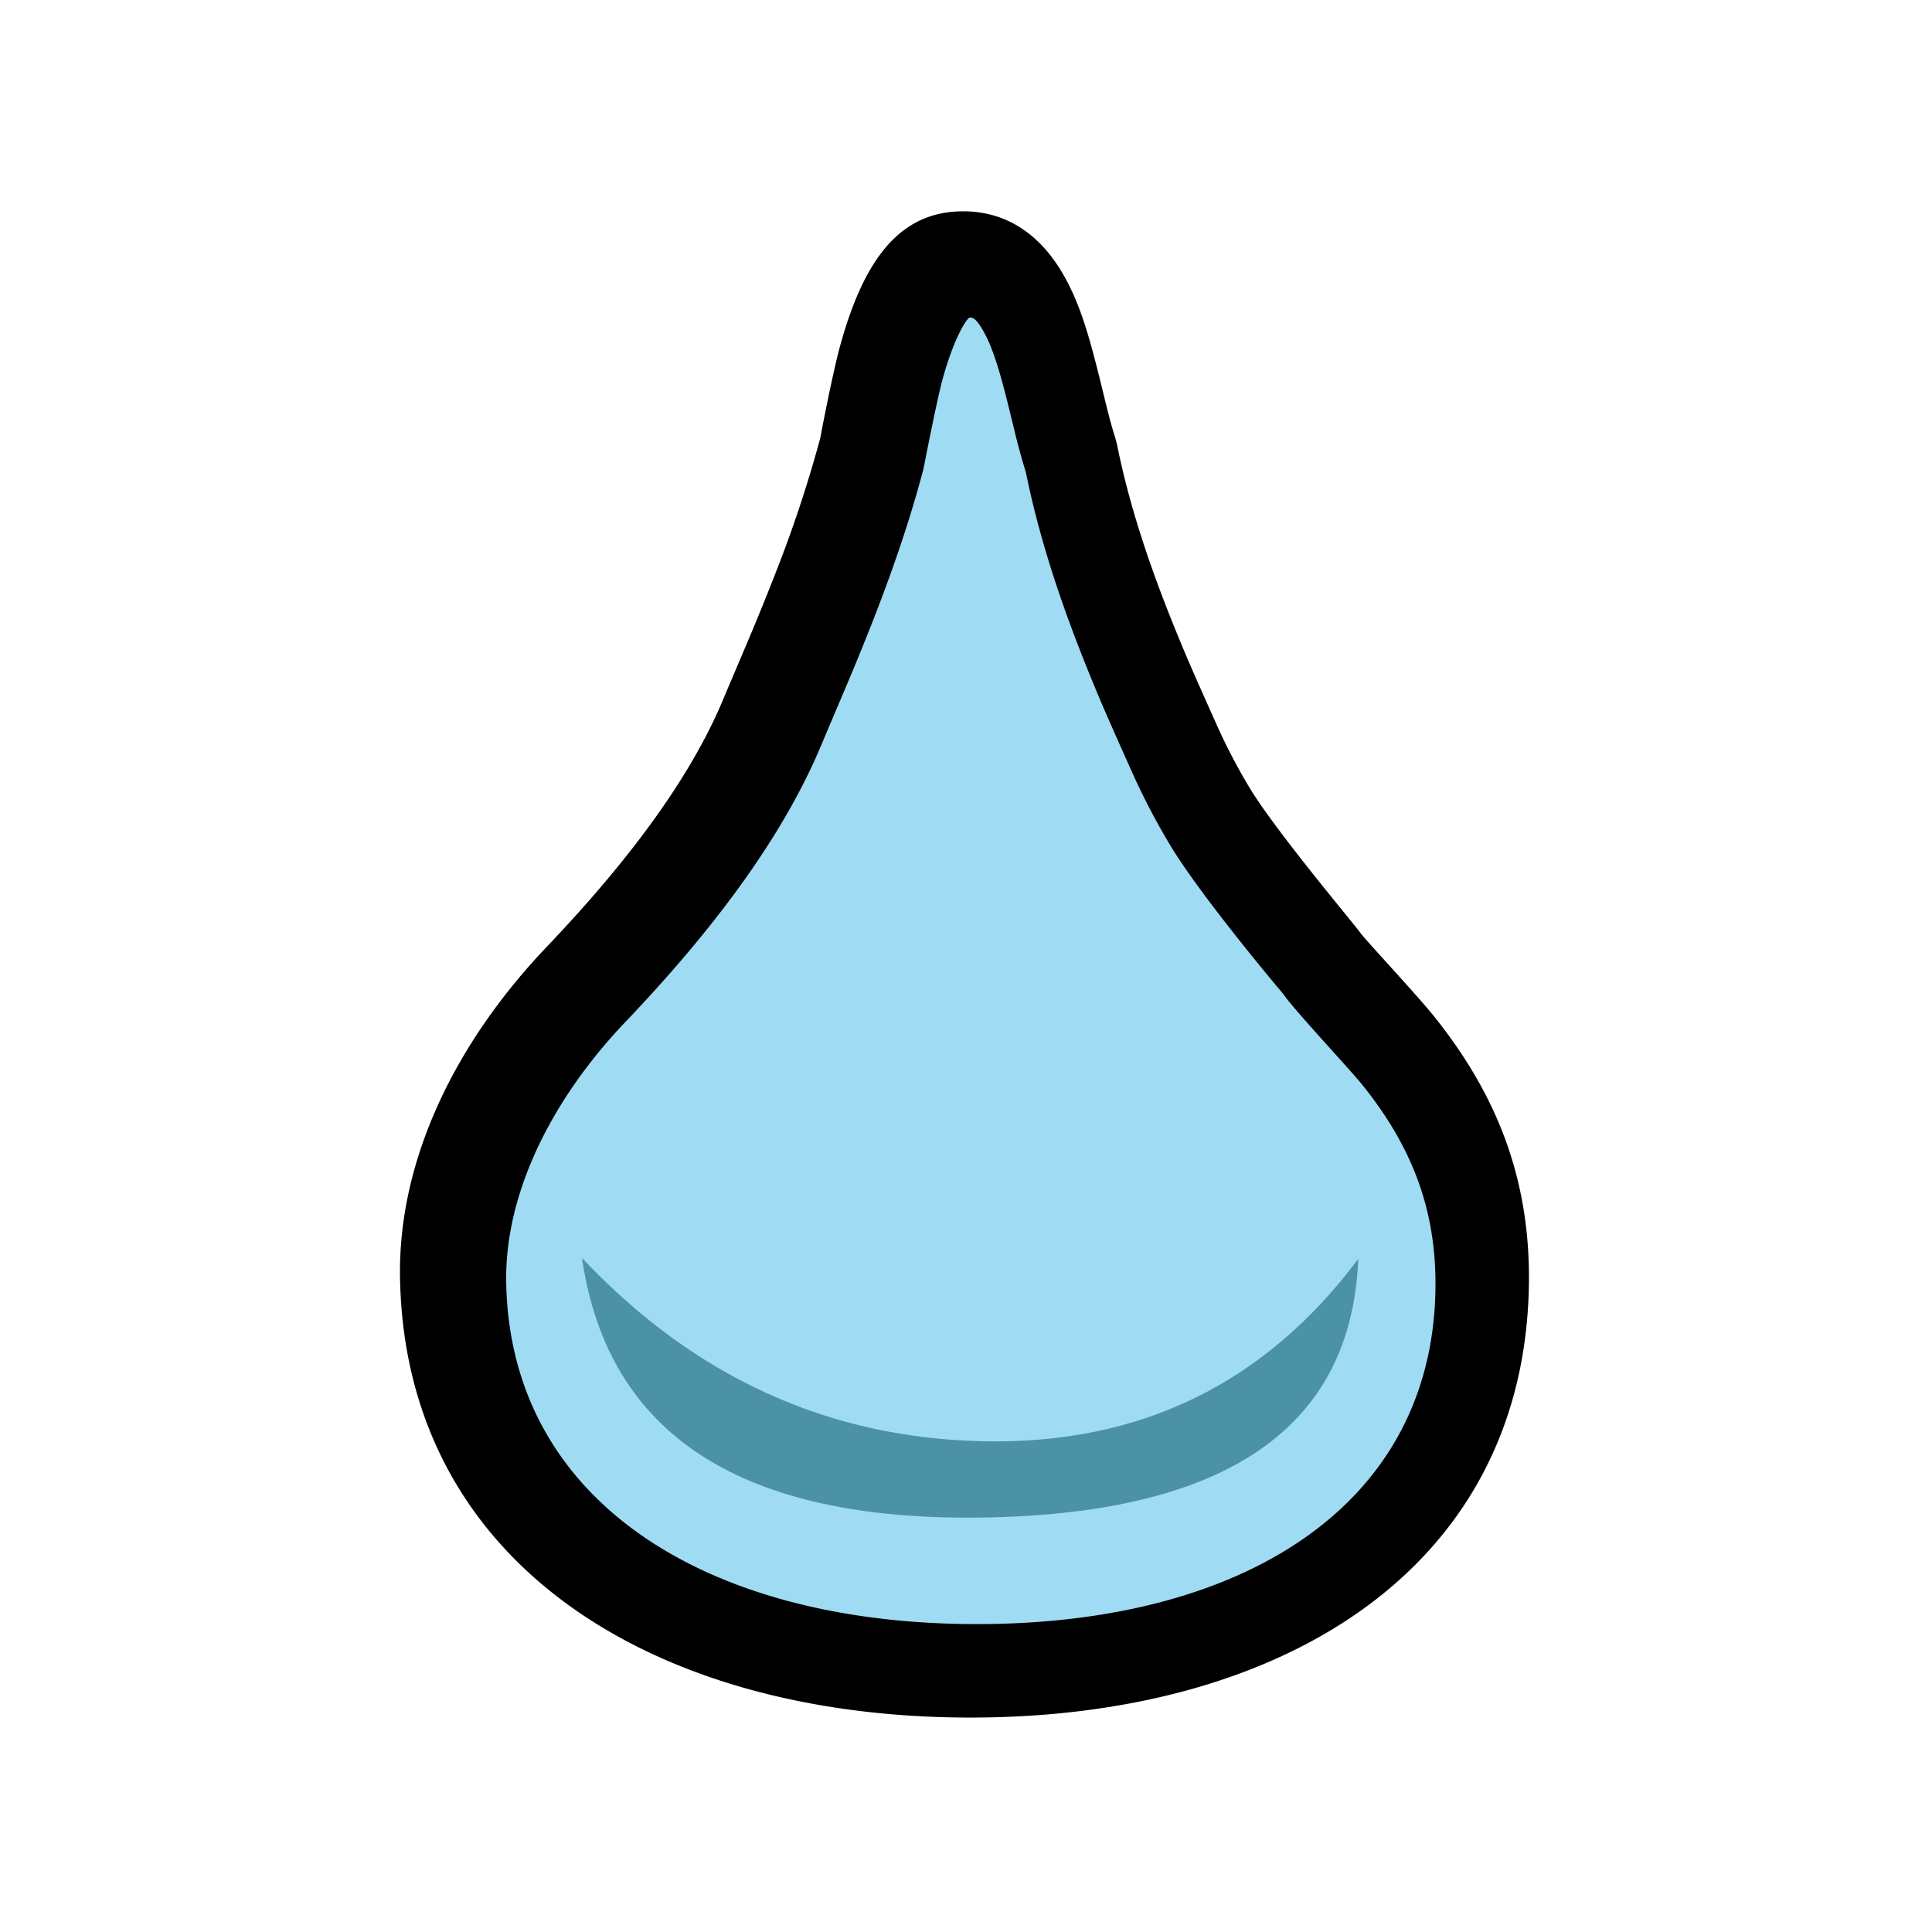 <?xml version="1.0" encoding="UTF-8" standalone="no"?>
<svg xmlns="http://www.w3.org/2000/svg" xmlns:xlink="http://www.w3.org/1999/xlink" viewBox="0 0 512.0 512.0">
  <g>
    <path d="M255.82 56c11.56 0.22 20.23 6.65 26.13 17.05 3.74 6.62 6.16 13.94 9.07 25.63a681.1 681.1 0 0 1 1.63 6.6c1.24 5.1 2.07 8.17 2.95 10.9l0.39 1.48c2.95 14.78 7.86 30.17 14.57 46.9 3.35 8.36 5.18 12.57 11.75 27.23a155.8 155.8 0 0 0 8.93 17.12c6.99 11.54 28.05 36.49 29.13 38.12 1.12 1.7 14.98 16.46 19.66 22.3 16.37 20.41 25.49 42.7 25.15 70.68-0.93 75.53-65.23 115.54-149.22 115.16-83.78-0.4-148.76-41.44-149.95-116.72-0.5-31.4 14.97-62.46 38.87-87.52 23.37-24.52 38.64-46.12 46.76-65.57 1.09-2.61 5.58-13.15 6.38-15.06a665.6 665.6 0 0 0 7.41-18.19 337.06 337.06 0 0 0 12-36.2c-0.2 0.79 3.17-16.88 5.25-24.4 6.09-22 15.4-35.83 33.14-35.5z" fill="#000000"/>
    <path d="M268.64 113.28a2384.83 2384.83 0 0 1-1.6-6.51c-2.36-9.46-4.2-15.08-6.42-19-1.68-2.95-2.57-3.61-3.6-3.63-0.68-0.01-4.1 5.08-7.16 16.12-1.7 6.18-5.03 23.62-5.15 24.07-3.27 12.45-7.58 25.25-12.93 39.04a690.93 690.93 0 0 1-7.7 18.9c-0.84 2-5.3 12.46-6.34 14.97-9.51 22.79-26.6 46.95-52.03 73.62-19.53 20.49-31.93 45.4-31.56 68.86 0.91 57.78 52.46 90.35 123.62 90.68 71.27 0.33 121.93-31.2 122.64-89.02 0.26-21.25-6.53-37.85-19.33-53.82-3.41-4.25-18.48-20.3-21.1-24.28 0.18 0.28-21.33-25.2-29.68-38.98a182.23 182.23 0 0 1-10.45-20.01c-6.72-15.01-8.63-19.4-12.16-28.2-7.15-17.85-12.48-34.48-15.8-50.82a188.3 188.3 0 0 1-3.25-11.99z" fill="#9FDCF3"/>
    <path d="M154.24 333.39c6.79 46.94 42.33 69.87 106.64 68.77 64.31-1.1 97.33-23.95 99.07-68.54-24.65 33-57.64 49.1-98.99 48.34-41.34-0.76-76.92-16.96-106.72-48.57z" fill="#4B92A5"/>
  </g>
</svg>
